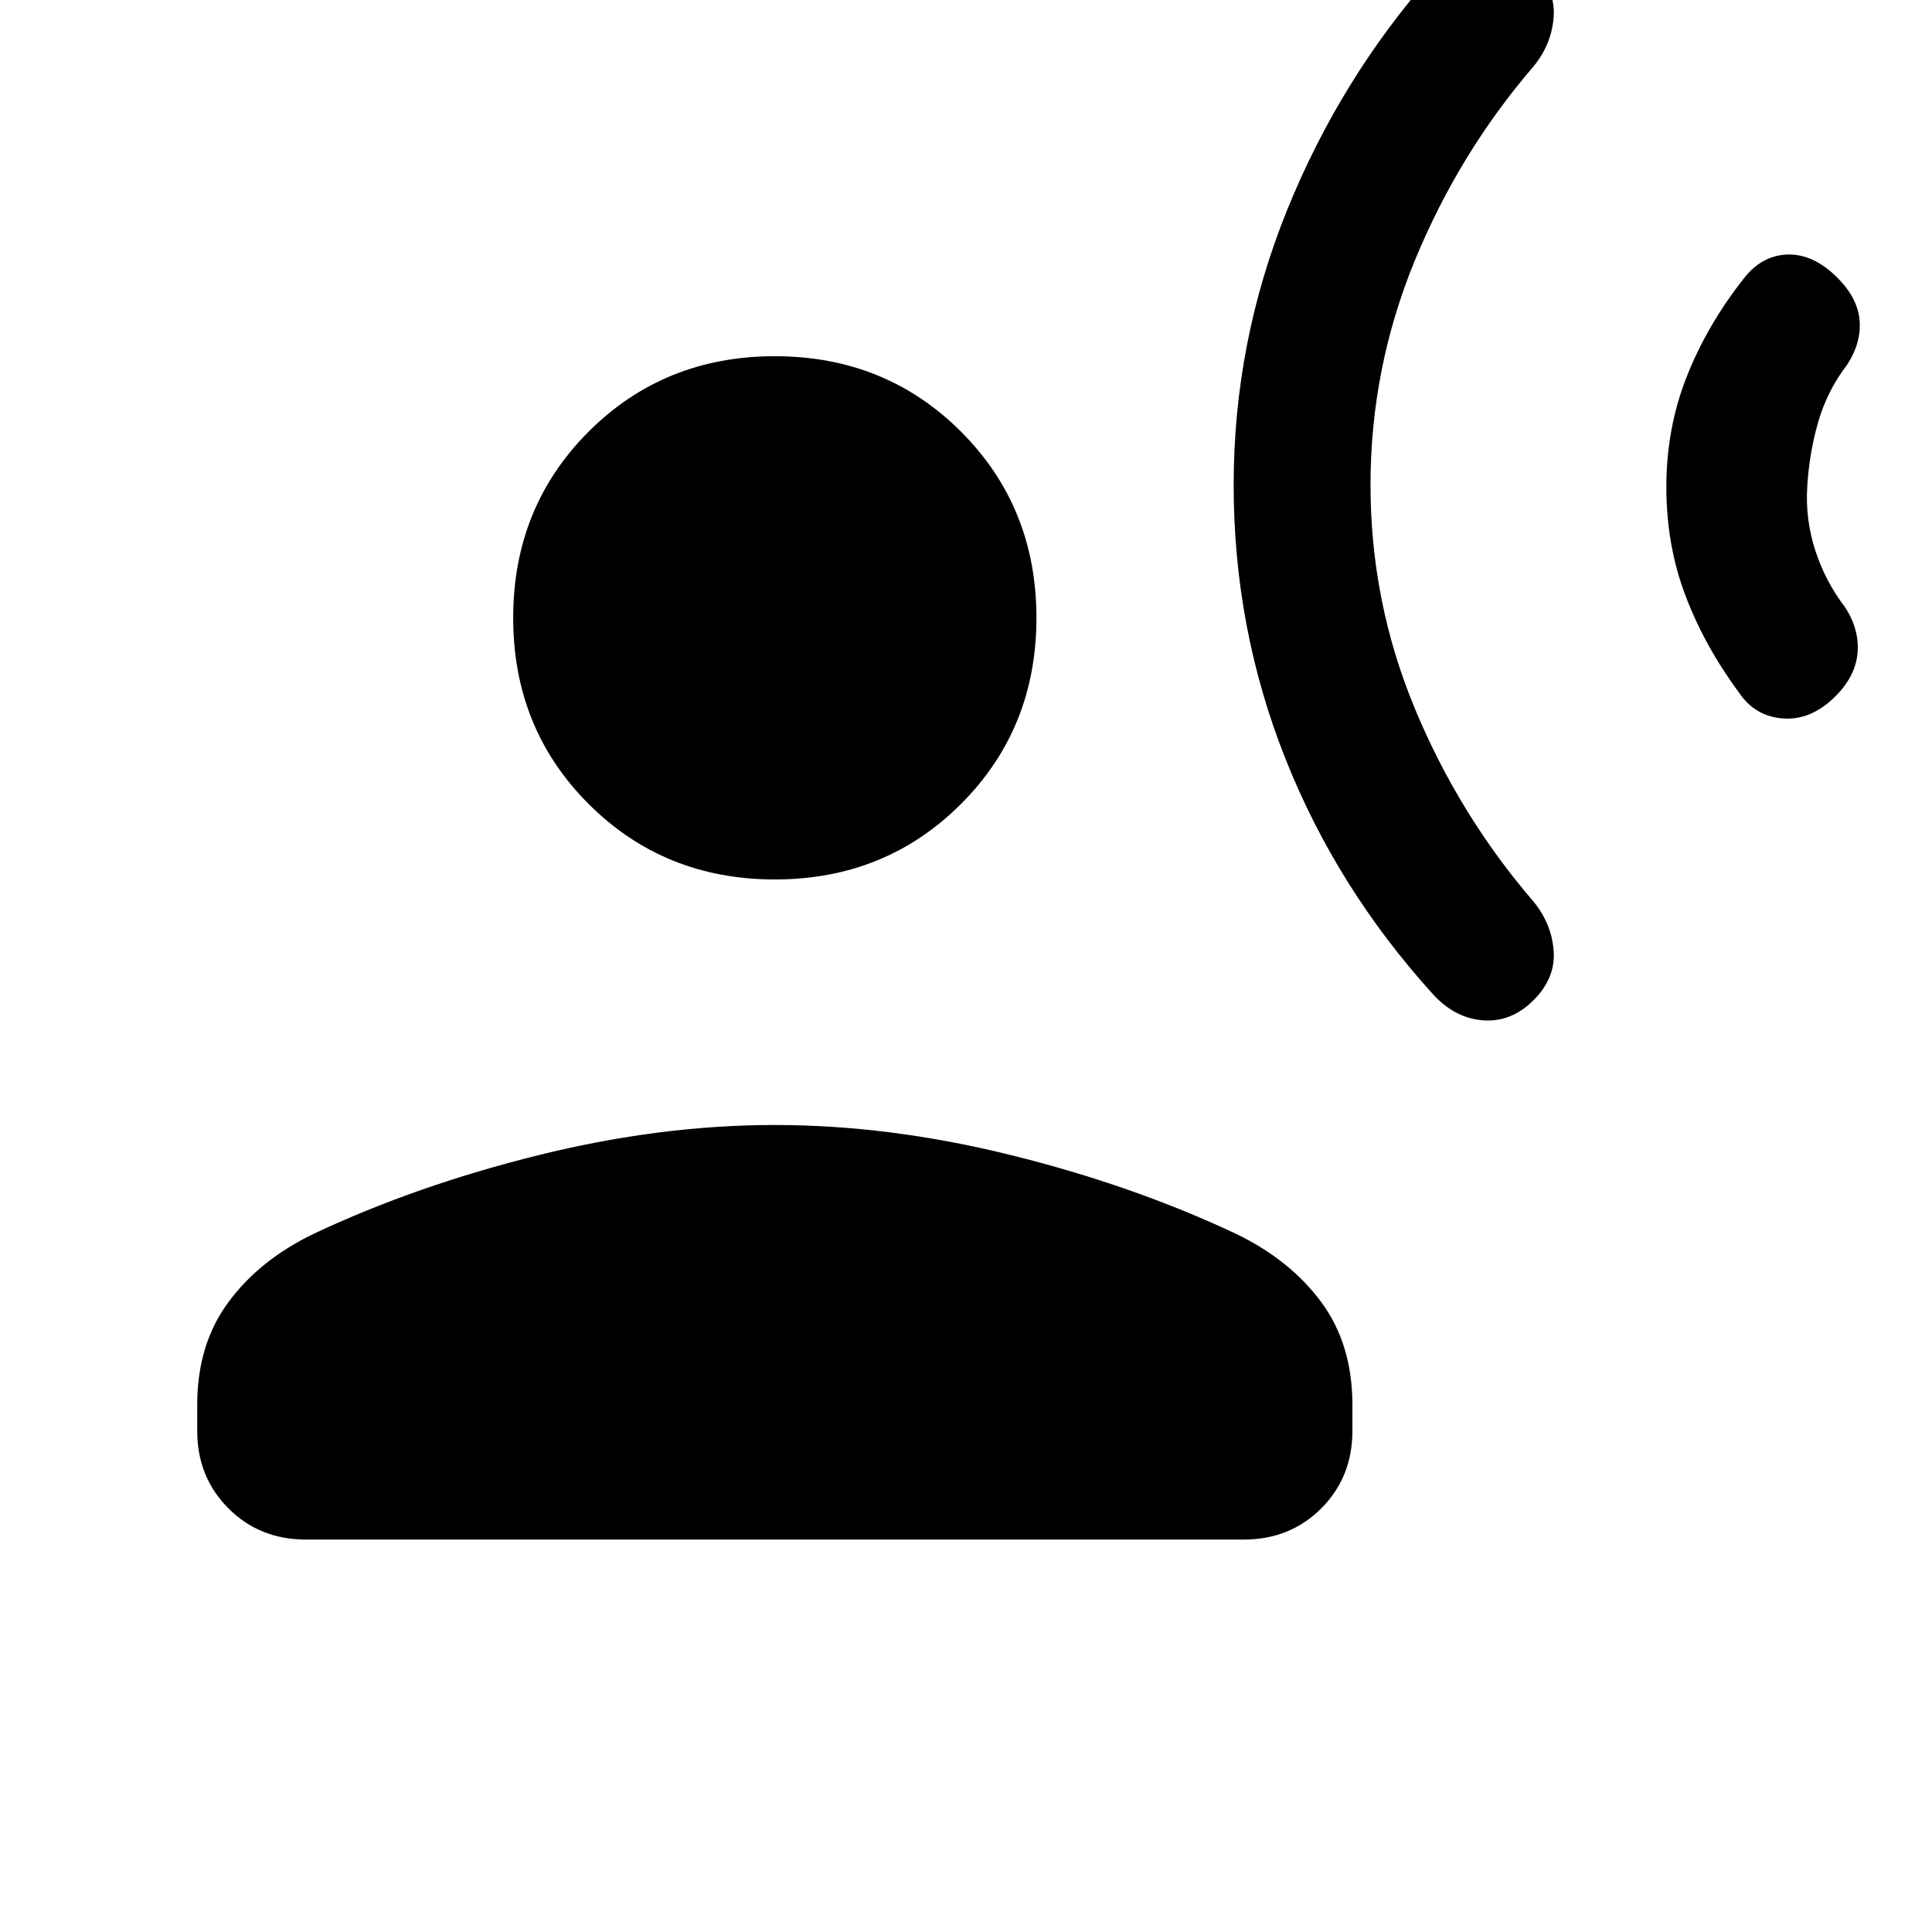<svg xmlns="http://www.w3.org/2000/svg" height="24" width="24"><path d="M15.325 6.025Q15.325 4.25 15.988 2.612Q16.65 0.975 17.8 -0.325Q18.075 -0.625 18.425 -0.65Q18.775 -0.675 19.05 -0.4Q19.325 -0.125 19.3 0.212Q19.275 0.55 19.05 0.825Q18.125 1.9 17.575 3.237Q17.025 4.575 17.025 6.025Q17.025 7.475 17.575 8.8Q18.125 10.125 19.05 11.2Q19.275 11.475 19.3 11.812Q19.325 12.15 19.05 12.425Q18.775 12.7 18.425 12.675Q18.075 12.65 17.8 12.35Q16.6 11.025 15.963 9.412Q15.325 7.8 15.325 6.025ZM20.7 6.05Q20.7 5.325 20.95 4.687Q21.2 4.05 21.65 3.475Q21.875 3.175 22.2 3.162Q22.525 3.15 22.825 3.45Q23.075 3.7 23.1 3.975Q23.125 4.25 22.95 4.525Q22.7 4.85 22.588 5.237Q22.475 5.625 22.45 6.05Q22.425 6.45 22.55 6.837Q22.675 7.225 22.925 7.55Q23.1 7.825 23.075 8.112Q23.05 8.4 22.8 8.65Q22.5 8.95 22.15 8.925Q21.8 8.9 21.6 8.6Q21.175 8.025 20.938 7.4Q20.7 6.775 20.7 6.05ZM9.625 10.925Q8.25 10.925 7.312 9.987Q6.375 9.05 6.375 7.675Q6.375 6.3 7.312 5.362Q8.25 4.425 9.625 4.425Q11 4.425 11.938 5.362Q12.875 6.3 12.875 7.675Q12.875 9.05 11.938 9.987Q11 10.925 9.625 10.925ZM3.8 19.125Q3.225 19.125 2.838 18.738Q2.45 18.35 2.45 17.775V17.45Q2.45 16.7 2.838 16.175Q3.225 15.65 3.9 15.325Q5.175 14.725 6.688 14.35Q8.2 13.975 9.625 13.975Q11.05 13.975 12.562 14.35Q14.075 14.725 15.35 15.325Q16.025 15.65 16.413 16.175Q16.8 16.7 16.8 17.45V17.775Q16.8 18.35 16.413 18.738Q16.025 19.125 15.45 19.125Z"/></svg>